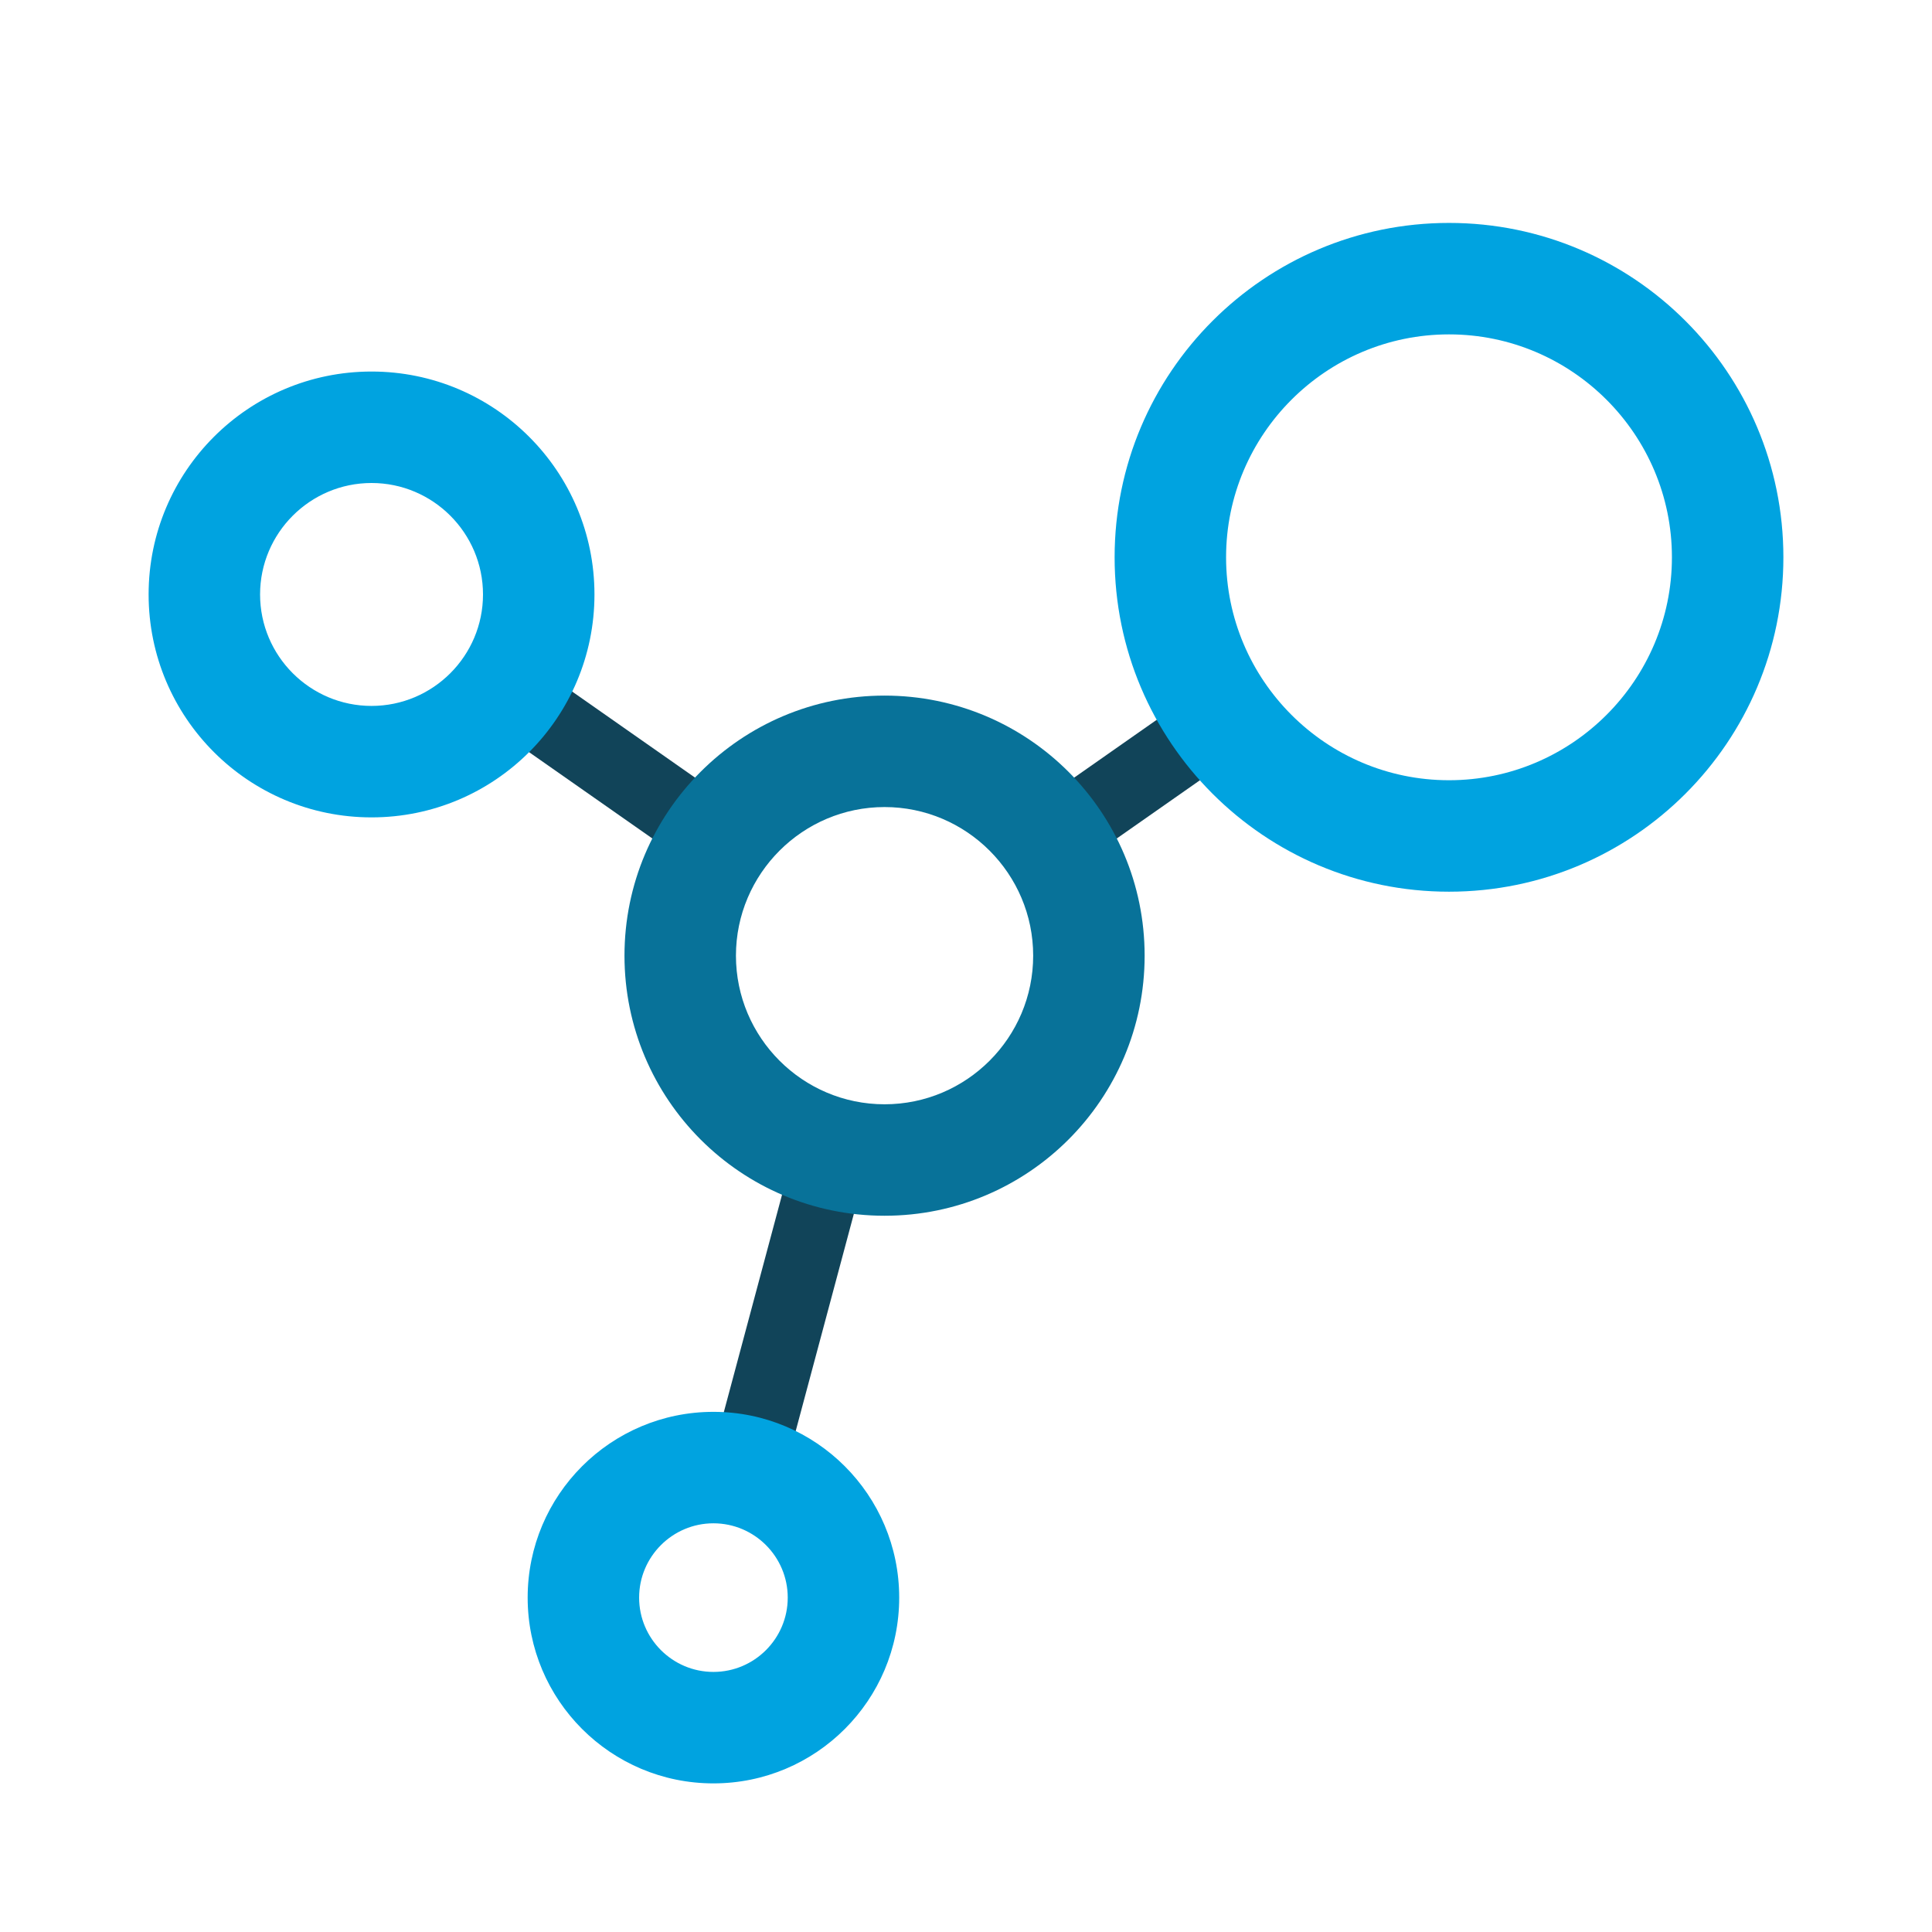 <svg width="26" height="26" viewBox="0 0 26 26" fill="none" xmlns="http://www.w3.org/2000/svg">
<path fill-rule="evenodd" clip-rule="evenodd" d="M6.931 8.768L6.357 9.588L9.038 11.465L9.612 10.646L6.931 8.768ZM11.737 15.416L10.543 19.875L9.577 19.616L10.771 15.157L11.737 15.416ZM14.063 10.74L16.27 9.194L16.844 10.013L14.636 11.559L14.063 10.74Z" fill="#114459"/>
<path fill-rule="evenodd" clip-rule="evenodd" d="M19.5 12C17.015 12 15 9.985 15 7.5C15 5.015 17.015 3 19.5 3C21.985 3 24 5.015 24 7.5C24 9.985 21.985 12 19.5 12ZM16.5 7.5C16.5 5.846 17.846 4.5 19.5 4.5C21.154 4.5 22.5 5.846 22.5 7.5C22.5 9.154 21.154 10.5 19.5 10.5C17.846 10.5 16.5 9.154 16.5 7.5ZM5 11C3.343 11 2 9.657 2 8C2 6.343 3.343 5 5 5C6.657 5 8 6.343 8 8C8 9.657 6.657 11 5 11ZM5 6.5C4.173 6.5 3.5 7.173 3.5 8C3.5 8.827 4.173 9.5 5 9.5C5.827 9.5 6.5 8.827 6.5 8C6.5 7.173 5.827 6.5 5 6.5ZM8.601 21.5C8.601 20.949 9.05 20.5 9.601 20.5C10.153 20.5 10.601 20.949 10.601 21.5C10.601 22.051 10.153 22.5 9.601 22.5C9.05 22.5 8.601 22.051 8.601 21.5ZM9.601 24C8.221 24 7.101 22.881 7.101 21.5C7.101 20.119 8.221 19 9.601 19C10.982 19 12.101 20.119 12.101 21.5C12.101 22.881 10.982 24 9.601 24Z" fill="#00A3E0"/>
<path fill-rule="evenodd" clip-rule="evenodd" d="M11.904 16.361C9.971 16.361 8.404 14.794 8.404 12.861C8.404 10.928 9.971 9.361 11.904 9.361C13.837 9.361 15.404 10.928 15.404 12.861C15.404 14.794 13.837 16.361 11.904 16.361ZM11.904 10.861C10.802 10.861 9.904 11.759 9.904 12.861C9.904 13.964 10.802 14.861 11.904 14.861C13.007 14.861 13.904 13.964 13.904 12.861C13.904 11.759 13.007 10.861 11.904 10.861Z" fill="#087299"/>
</svg>
